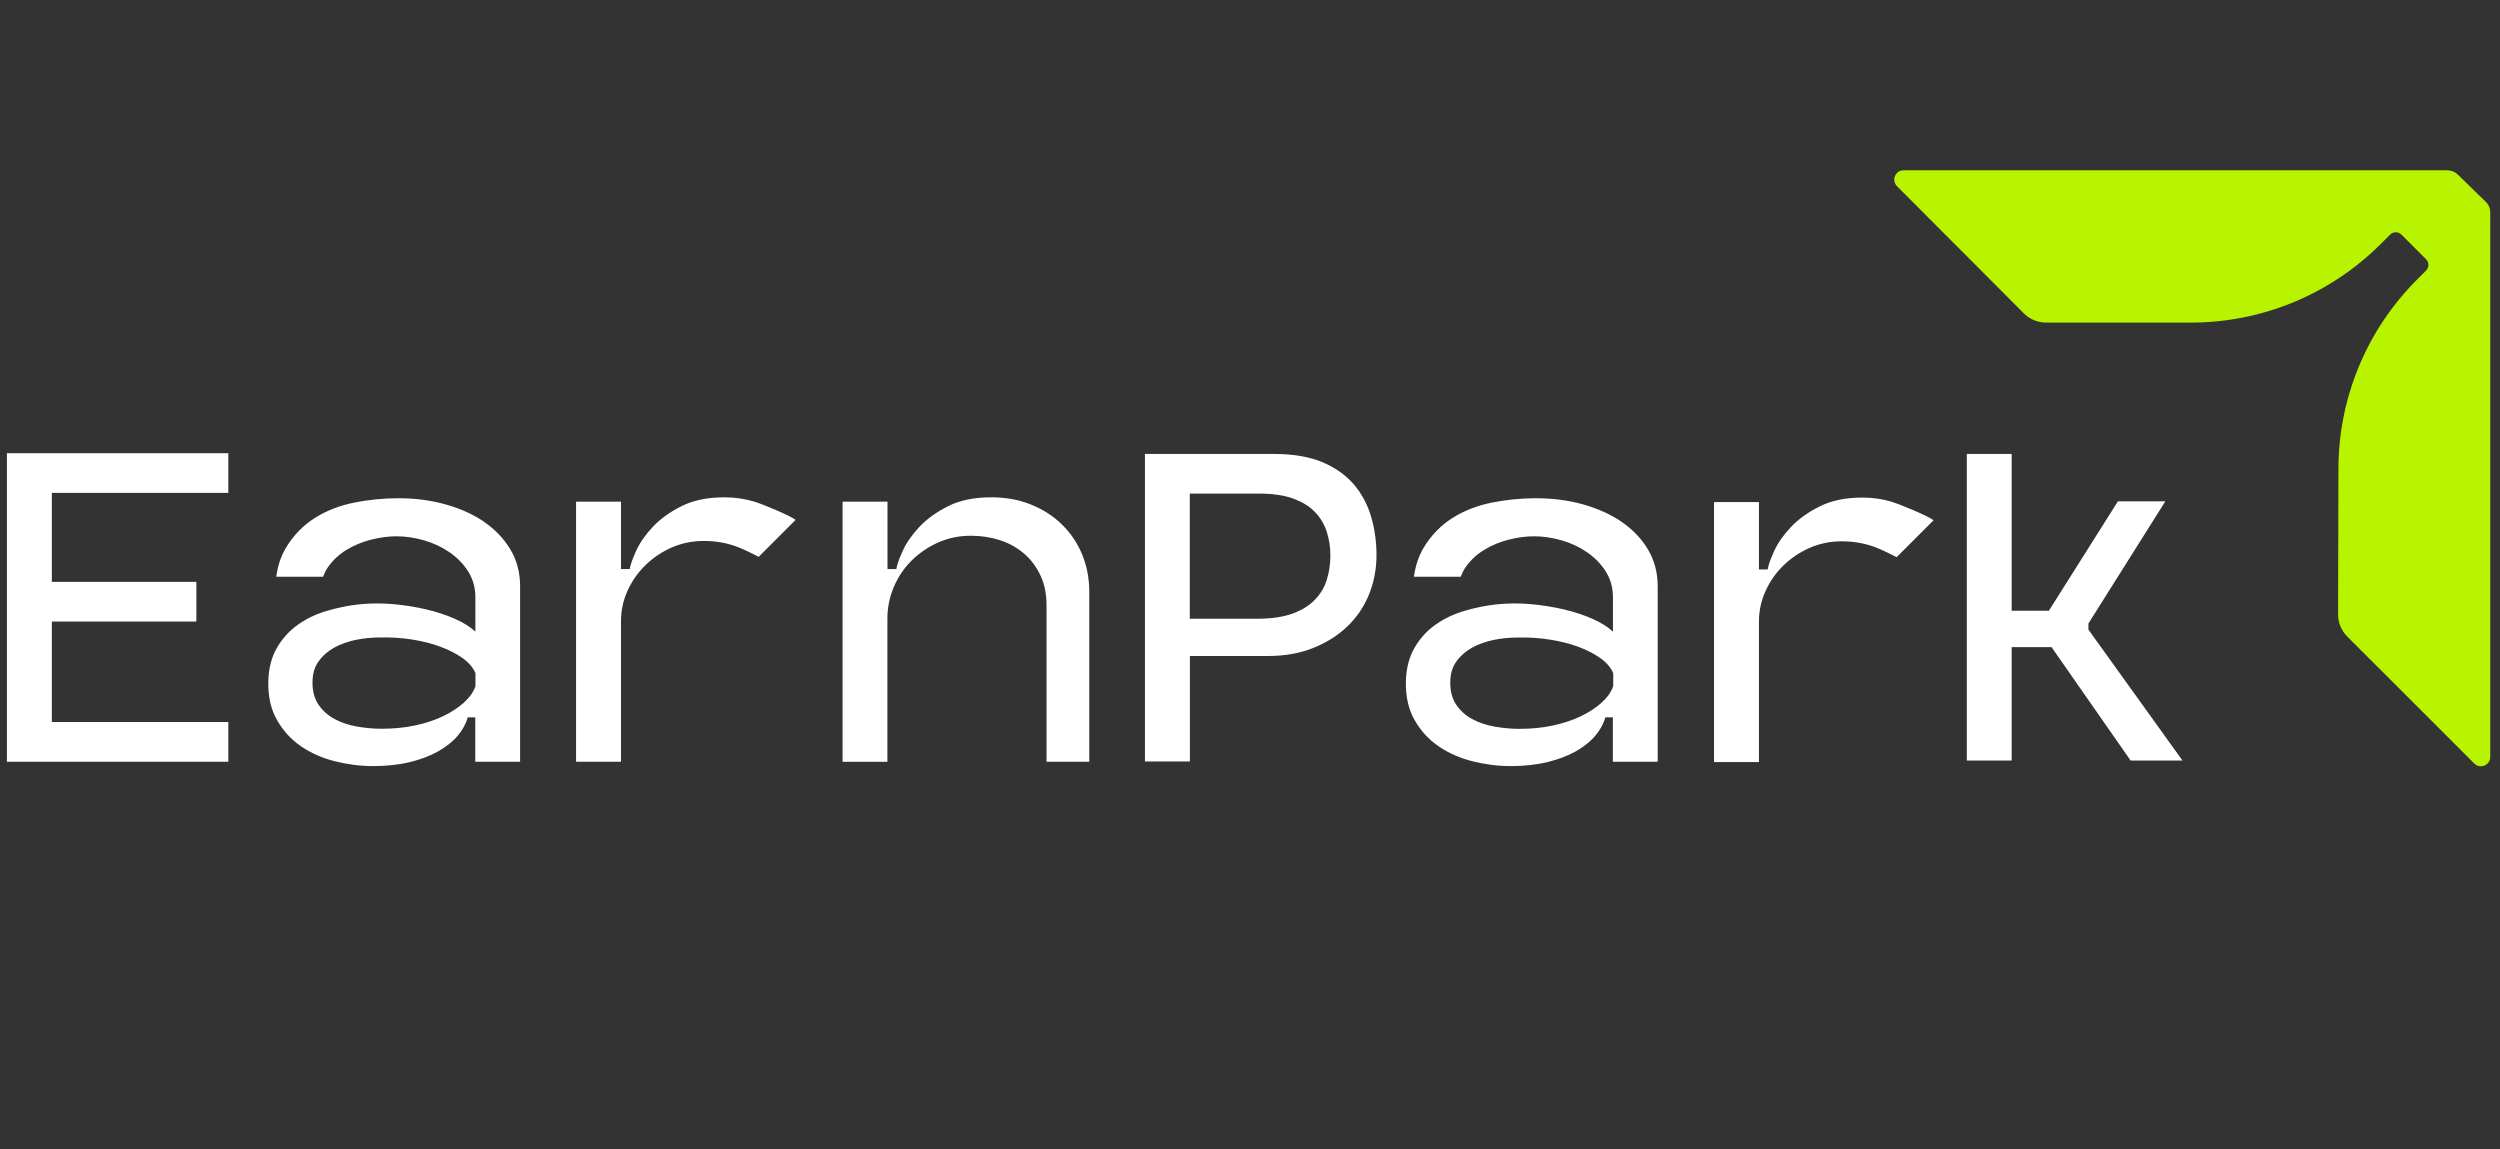 <svg width="174" height="80" viewBox="0 0 174 80" fill="none" xmlns="http://www.w3.org/2000/svg">
<rect x="0" y="0" width="174" height="80" fill="#333333" stroke="none"/>
<g clip-path="url(#clip0_2317_25772)">
<path fill-rule="evenodd" clip-rule="evenodd" d="M0.481 31.544V53.015H15.891V50.251H3.608V43.261H13.667V40.497H3.608V34.302H15.891V31.544H0.481ZM58.643 34.918V53.015L58.637 53.022H61.763V43.052C61.763 42.276 61.916 41.533 62.221 40.828C62.526 40.122 62.945 39.506 63.479 38.985C64.013 38.464 64.629 38.051 65.322 37.746C66.014 37.441 66.764 37.288 67.558 37.288C68.276 37.288 68.95 37.39 69.585 37.593C70.221 37.797 70.774 38.108 71.257 38.515C71.74 38.921 72.121 39.43 72.407 40.033C72.699 40.631 72.839 41.342 72.839 42.162V53.015H75.813V41.177C75.813 40.262 75.648 39.398 75.323 38.604C74.993 37.809 74.529 37.11 73.925 36.52C73.322 35.922 72.604 35.458 71.765 35.121C70.926 34.778 69.999 34.613 68.975 34.613C67.813 34.613 66.821 34.816 66.002 35.223C65.182 35.636 64.515 36.113 63.994 36.666C63.473 37.218 63.085 37.778 62.831 38.337C62.577 38.896 62.424 39.322 62.386 39.608H61.77V34.918H58.643ZM52.473 34.905C51.819 34.715 51.132 34.613 50.421 34.613C49.258 34.613 48.26 34.816 47.447 35.223C46.627 35.63 45.96 36.113 45.439 36.666C44.918 37.218 44.53 37.778 44.276 38.337C44.022 38.902 43.869 39.322 43.831 39.608H43.221V34.918H40.095V53.015H43.221V43.23C43.221 42.492 43.374 41.787 43.678 41.114C43.984 40.44 44.397 39.849 44.924 39.334C45.445 38.826 46.055 38.413 46.748 38.108C47.44 37.803 48.19 37.651 48.984 37.651C49.842 37.651 50.643 37.797 51.374 38.083C51.698 38.21 52.251 38.464 52.804 38.756L55.377 36.183C54.97 35.877 53.128 35.102 52.473 34.905ZM32.285 48.904C32.679 48.548 32.952 48.167 33.092 47.76V46.852C32.927 46.464 32.628 46.114 32.203 45.809C31.777 45.505 31.262 45.237 30.659 45.015C30.061 44.786 29.388 44.621 28.657 44.507C27.926 44.392 27.183 44.348 26.426 44.367C25.874 44.367 25.327 44.424 24.774 44.532C24.221 44.647 23.726 44.825 23.275 45.066C22.83 45.314 22.461 45.632 22.175 46.032C21.889 46.426 21.75 46.903 21.75 47.512C21.75 48.123 21.889 48.637 22.175 49.057C22.461 49.47 22.836 49.806 23.294 50.048C23.751 50.296 24.272 50.467 24.851 50.569C25.435 50.67 26.007 50.721 26.579 50.721C27.392 50.721 28.161 50.645 28.886 50.493C29.61 50.34 30.258 50.124 30.83 49.851C31.402 49.578 31.885 49.26 32.285 48.904ZM30.995 35.102C32.025 35.388 32.927 35.795 33.702 36.322H33.689C34.465 36.85 35.075 37.492 35.526 38.248C35.977 38.998 36.199 39.855 36.199 40.815V53.015H33.08V49.927H32.558C32.431 50.372 32.196 50.804 31.853 51.211C31.51 51.617 31.052 51.98 30.493 52.297C29.928 52.615 29.267 52.863 28.504 53.047C27.742 53.231 26.878 53.32 25.982 53.32C25.086 53.32 24.196 53.206 23.306 52.984C22.417 52.755 21.629 52.412 20.949 51.941C20.269 51.477 19.71 50.868 19.284 50.124C18.858 49.381 18.655 48.491 18.674 47.449C18.693 46.528 18.896 45.746 19.271 45.091C19.653 44.437 20.136 43.903 20.727 43.484C21.317 43.064 21.991 42.74 22.747 42.518C23.503 42.295 24.253 42.143 25.009 42.06C25.785 41.984 26.573 41.978 27.38 42.048C28.187 42.124 28.949 42.245 29.674 42.416C30.398 42.588 31.059 42.804 31.662 43.071C32.266 43.338 32.736 43.636 33.086 43.96V41.577C33.086 40.904 32.921 40.307 32.584 39.773C32.247 39.239 31.809 38.794 31.268 38.426C30.728 38.057 30.137 37.784 29.483 37.599C28.835 37.415 28.199 37.326 27.589 37.326C27.043 37.326 26.458 37.403 25.848 37.555C25.232 37.708 24.66 37.943 24.133 38.261C23.605 38.578 23.167 38.985 22.817 39.487C22.677 39.69 22.576 39.906 22.487 40.141H19.227C19.335 39.353 19.57 38.667 19.926 38.083C20.447 37.237 21.108 36.557 21.915 36.049C22.722 35.541 23.637 35.185 24.654 34.981C25.67 34.778 26.693 34.677 27.71 34.677C28.873 34.677 29.966 34.816 30.995 35.102ZM82.809 43.064H87.486C88.464 43.064 89.278 42.95 89.932 42.715C90.587 42.48 91.108 42.162 91.508 41.749C91.909 41.342 92.188 40.872 92.347 40.345C92.512 39.817 92.595 39.245 92.595 38.635C92.595 38.083 92.512 37.549 92.347 37.028C92.182 36.507 91.915 36.049 91.533 35.649C91.159 35.248 90.65 34.937 90.008 34.702C89.367 34.467 88.566 34.353 87.606 34.353H82.809V43.064ZM79.689 53.003V31.595H88.674C90.021 31.595 91.146 31.792 92.055 32.173C92.963 32.561 93.688 33.082 94.24 33.73C94.793 34.384 95.187 35.134 95.435 35.979C95.677 36.824 95.804 37.708 95.804 38.623C95.804 39.601 95.632 40.516 95.283 41.374C94.933 42.232 94.431 42.975 93.77 43.605C93.109 44.234 92.315 44.736 91.387 45.104C90.46 45.473 89.418 45.657 88.255 45.657H82.815V52.996H79.695L79.689 53.003ZM145.355 43.395V43.821L151.9 52.933H148.291L142.788 45.041H140.011V52.933H136.891V35.808V31.925V31.595H138.48H140.011V33.514V35.808V42.505H142.604L147.408 34.893H150.706L145.355 43.395ZM131.674 34.924C131.02 34.727 130.333 34.632 129.622 34.632C128.459 34.632 127.461 34.835 126.648 35.248C125.828 35.655 125.161 36.138 124.64 36.691C124.119 37.244 123.731 37.803 123.477 38.362C123.223 38.928 123.07 39.347 123.032 39.633H122.422V34.943H119.296V53.041H122.422V43.255C122.422 42.518 122.575 41.812 122.88 41.139C123.185 40.465 123.598 39.874 124.125 39.36C124.646 38.851 125.256 38.438 125.949 38.133C126.641 37.828 127.391 37.676 128.186 37.676C129.044 37.676 129.844 37.822 130.575 38.108C130.899 38.235 131.452 38.489 132.005 38.781L134.578 36.208C134.172 35.903 132.329 35.128 131.674 34.931V34.924ZM111.467 48.91C111.861 48.555 112.135 48.173 112.274 47.767H112.281V46.852C112.115 46.464 111.817 46.114 111.391 45.809C110.965 45.505 110.444 45.237 109.847 45.015C109.249 44.793 108.582 44.627 107.845 44.513C107.115 44.399 106.371 44.354 105.615 44.373C105.062 44.373 104.516 44.424 103.963 44.538C103.41 44.653 102.908 44.831 102.463 45.072C102.018 45.32 101.65 45.638 101.364 46.038C101.078 46.432 100.938 46.909 100.938 47.519C100.938 48.129 101.078 48.644 101.364 49.063C101.65 49.476 102.025 49.813 102.482 50.054C102.94 50.302 103.461 50.474 104.039 50.575C104.624 50.677 105.196 50.728 105.767 50.728C106.581 50.728 107.35 50.651 108.074 50.499C108.792 50.346 109.44 50.13 110.012 49.857C110.584 49.584 111.067 49.266 111.467 48.91ZM110.177 35.102C111.207 35.395 112.109 35.801 112.884 36.329L112.865 36.322C113.64 36.85 114.25 37.492 114.702 38.248C115.153 39.004 115.375 39.855 115.375 40.815V53.015H112.255V49.927H111.734C111.607 50.372 111.372 50.804 111.029 51.211C110.686 51.617 110.228 51.98 109.669 52.297C109.103 52.615 108.443 52.863 107.68 53.047C106.918 53.231 106.053 53.32 105.157 53.32C104.261 53.32 103.365 53.206 102.482 52.984C101.593 52.755 100.805 52.412 100.125 51.941C99.445 51.477 98.885 50.868 98.46 50.124C98.034 49.381 97.831 48.491 97.85 47.449C97.869 46.528 98.072 45.746 98.447 45.091C98.828 44.437 99.311 43.903 99.902 43.484C100.493 43.064 101.167 42.74 101.923 42.518C102.679 42.295 103.429 42.143 104.185 42.06C104.96 41.984 105.748 41.978 106.555 42.048C107.362 42.124 108.125 42.245 108.849 42.416C109.574 42.588 110.235 42.804 110.838 43.071C111.442 43.338 111.912 43.636 112.262 43.96V41.577C112.262 40.904 112.096 40.307 111.759 39.773C111.423 39.239 110.984 38.794 110.444 38.426C109.904 38.057 109.313 37.784 108.659 37.599C108.01 37.415 107.375 37.326 106.765 37.326C106.219 37.326 105.634 37.403 105.024 37.555C104.414 37.708 103.842 37.943 103.315 38.261C102.787 38.578 102.349 38.985 101.999 39.487C101.859 39.69 101.758 39.906 101.669 40.141H98.409C98.517 39.353 98.752 38.667 99.108 38.083C99.629 37.237 100.29 36.557 101.097 36.049C101.904 35.541 102.819 35.185 103.836 34.981C104.852 34.778 105.875 34.677 106.892 34.677C108.055 34.677 109.148 34.816 110.177 35.102Z" fill="white"/>
<path fill-rule="evenodd" clip-rule="evenodd" d="M170.369 11.852H132.49C131.912 11.852 131.624 12.547 132.032 12.961L140.862 21.812C141.269 22.22 141.821 22.452 142.398 22.452H152.476C157.431 22.458 162.184 20.49 165.69 16.992L166.355 16.327C166.568 16.114 166.919 16.114 167.139 16.327L168.857 18.045C169.07 18.258 169.07 18.609 168.857 18.828L168.224 19.462C164.731 22.953 162.761 27.68 162.755 32.619L162.73 42.755C162.73 43.332 162.956 43.89 163.363 44.297L172.212 53.142C172.62 53.55 173.322 53.261 173.322 52.685V14.76C173.322 14.497 173.216 14.246 173.028 14.064L171.046 12.134C170.864 11.958 170.619 11.858 170.362 11.858" fill="#B8F400"/>
</g>
<defs>
<clipPath id="clip0_2317_25772">
<rect width="173.037" height="80" fill="white" transform="translate(0.481)"/>
</clipPath>
</defs>
</svg>
